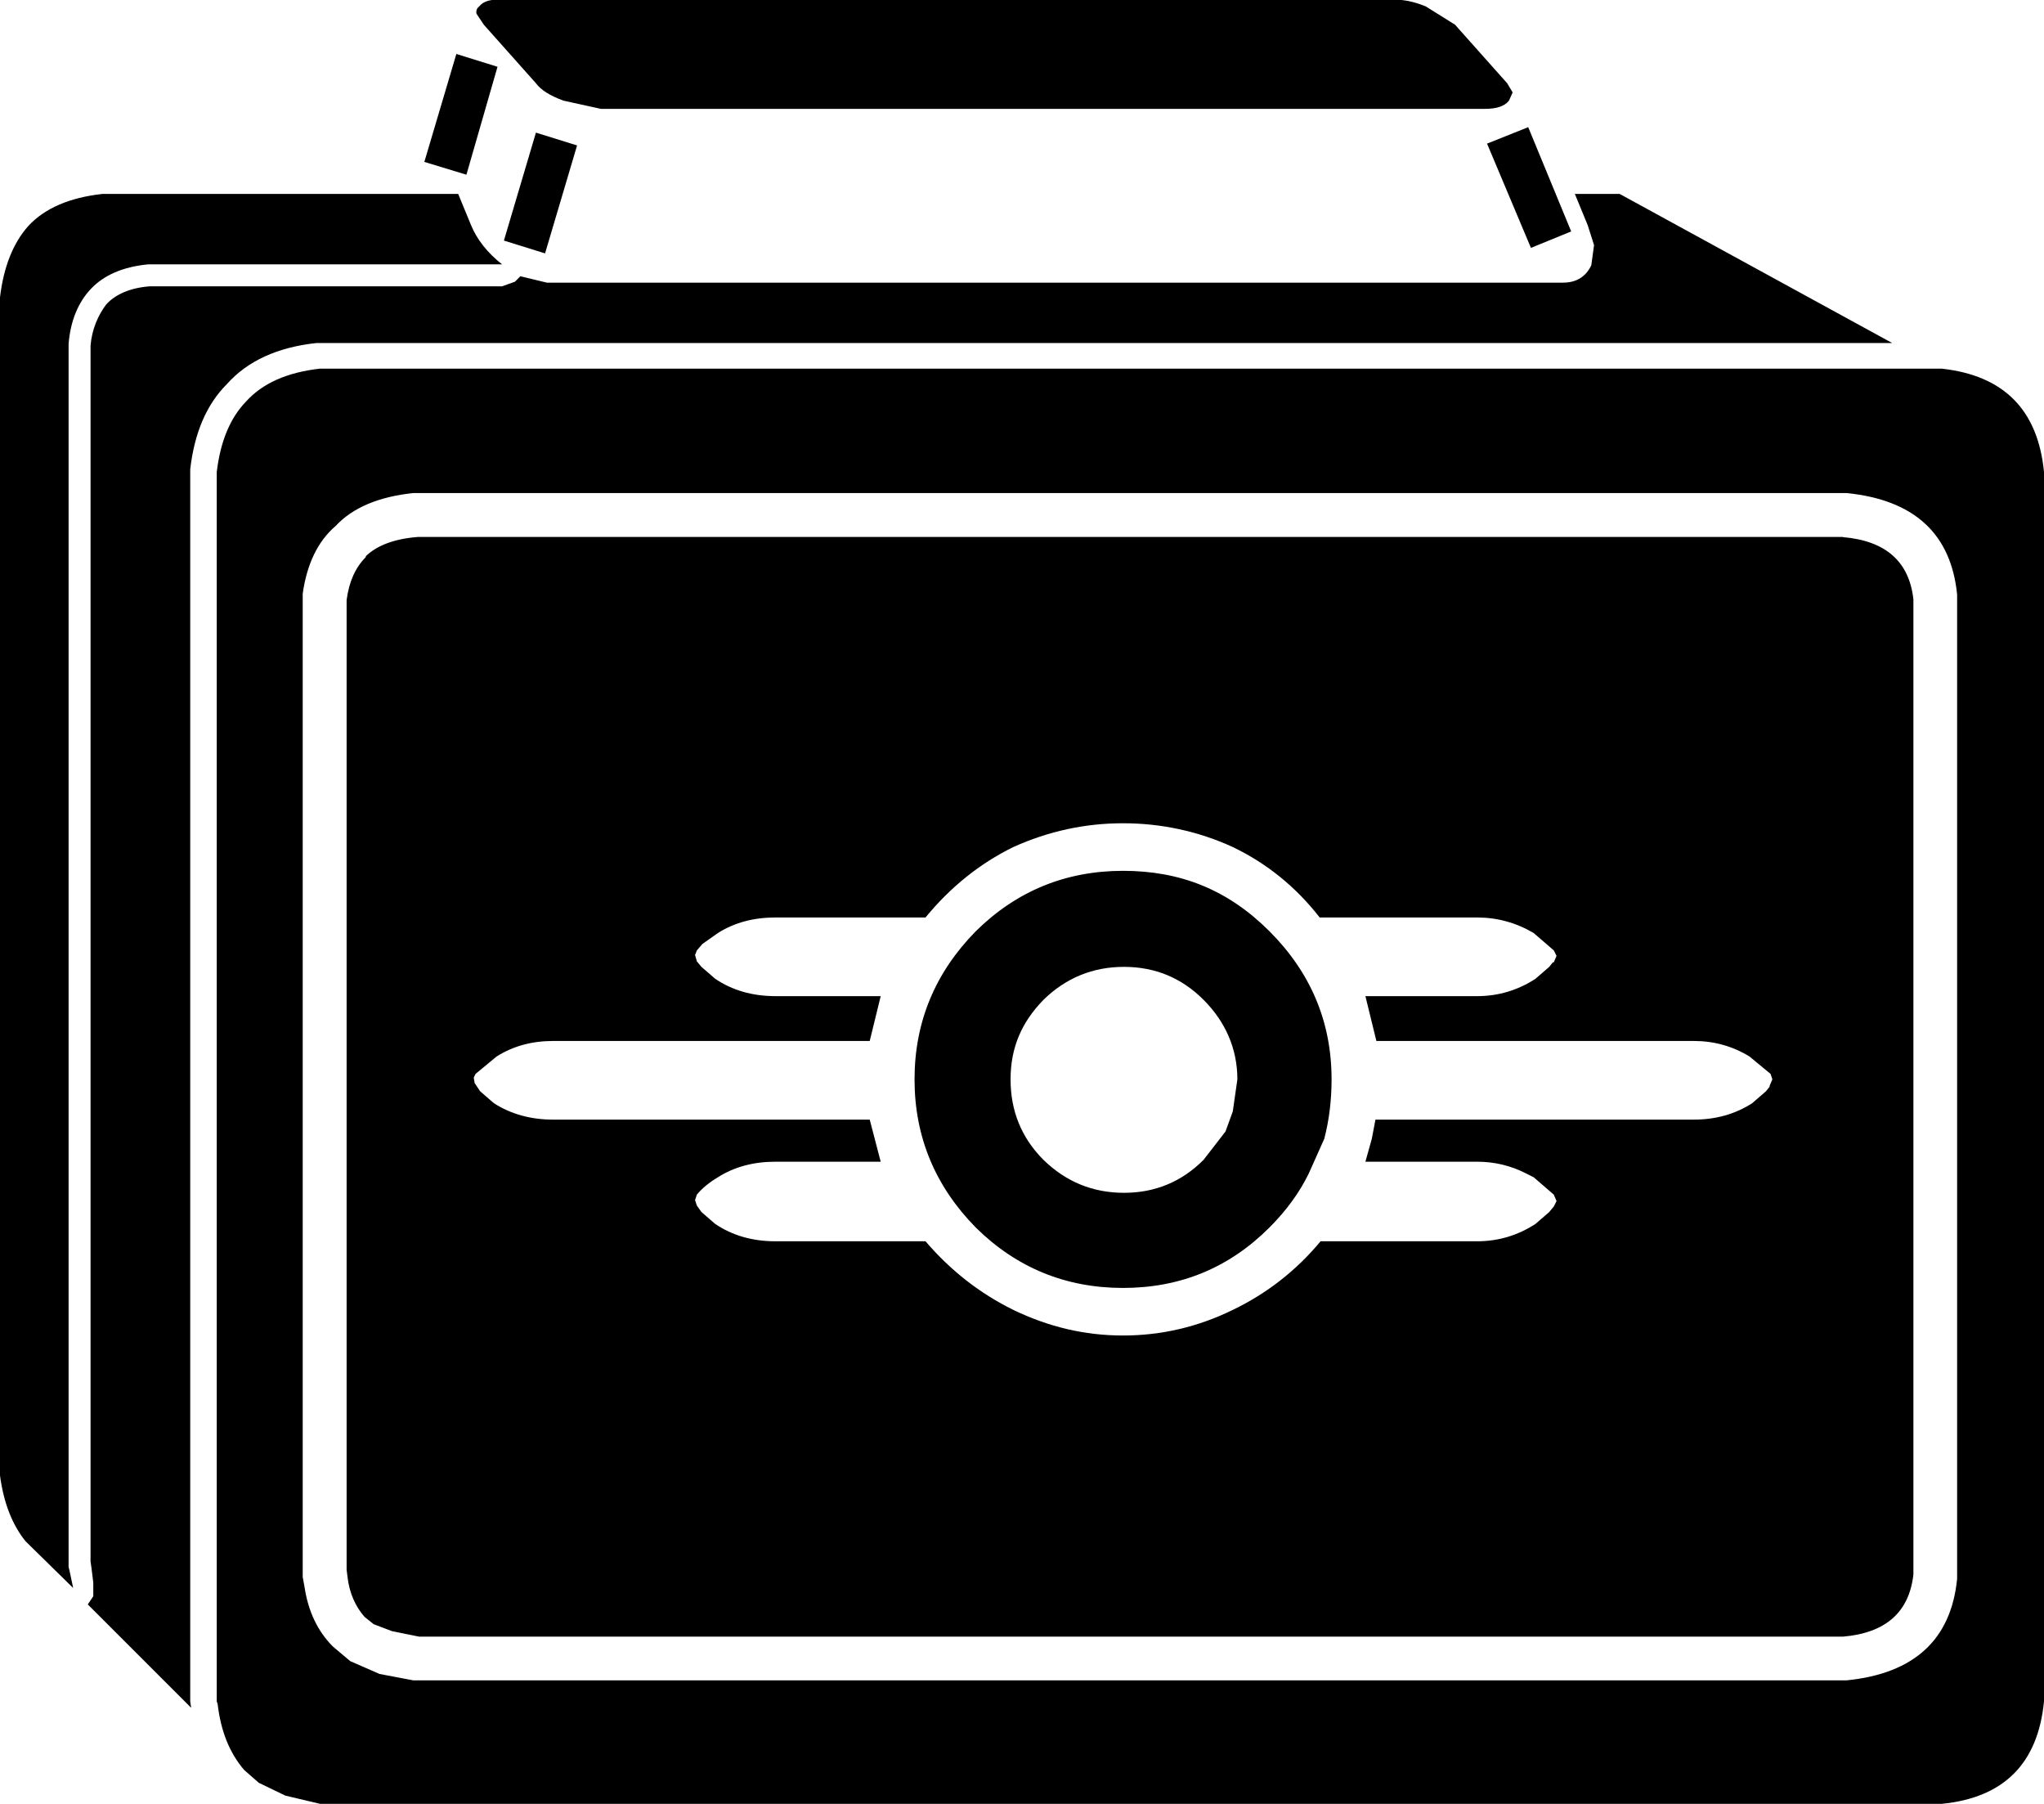 <?xml version="1.0" encoding="UTF-8"?>
<svg id="Layer_1" xmlns="http://www.w3.org/2000/svg" version="1.1" xmlns:ffdec="https://www.free-decompiler.com/flash" viewBox="0 0 111.75 98.6">
  <!-- Generator: Adobe Illustrator 29.6.1, SVG Export Plug-In . SVG Version: 2.1.1 Build 9)  -->
  <defs>
    <style>
      .st0 {
        fill-rule: evenodd;
      }
    </style>
  </defs>
  <g id="Layer_11" data-name="Layer_1" ffdec:objectType="shape">
    <path class="st0" d="M100.75,29.35H22.85c-1.27.1-2.22.45-2.85,1.05v.05c-.57.57-.92,1.35-1.05,2.35v53l.05.4c.1.87.43,1.61.93,2.18h0l.5.4h0l1,.38h0l1.48.3h77.85c2.33-.2,3.62-1.33,3.85-3.4v-53.3c-.23-2.07-1.52-3.2-3.85-3.4h0ZM96.9,59l-.1-.3-1.15-.95c-.93-.57-1.95-.85-3.05-.85h-17.35l-.6-2.45h6.1c1.17,0,2.23-.32,3.2-.95l.75-.65.2-.25h.05l.15-.35-.15-.3-1.1-.95c-.97-.57-2-.85-3.1-.85h-8.6c-1.3-1.67-2.88-2.95-4.75-3.85-1.9-.87-3.93-1.3-6-1.3s-4.07.43-6,1.3c-1.83.9-3.43,2.18-4.8,3.85h-8.2c-1.2,0-2.25.28-3.15.85l-.85.6-.3.35-.1.25.1.35.25.3.75.65c.93.63,2.03.95,3.3.95h5.75l-.6,2.45h-17.3c-1.17,0-2.2.28-3.1.85l-1.15.95-.1.2.05.3.3.45.75.65c.93.6,2.02.9,3.25.9h17.3l.6,2.3h-5.75c-1.2,0-2.25.28-3.15.85-.5.3-.88.62-1.15.95l-.1.3.1.3.25.35.75.65c.93.63,2.03.95,3.3.95h8.2c1.37,1.6,2.97,2.85,4.8,3.75,1.93.93,3.9,1.4,6,1.4s4.1-.47,6-1.4c1.87-.9,3.47-2.15,4.8-3.75h8.55c1.17,0,2.23-.32,3.2-.95l.75-.65.25-.3.15-.3-.15-.35-1.1-.95-.4-.2c-.83-.43-1.73-.65-2.7-.65h-6.1l.35-1.25.2-1.05h17.4c1.2,0,2.27-.3,3.2-.9l.75-.65.2-.25v-.05s.15-.35.15-.35ZM3.75,85.65V18.8c.1-1.26.53-2.29,1.23-3.02h0c.7-.74,1.75-1.2,3.12-1.33h19.35c-.8-.63-1.37-1.35-1.7-2.15l-.7-1.7H5.6c-1.8.2-3.15.78-4.05,1.75C.72,13.28.2,14.58,0,16.25v64.4c.2,1.5.67,2.7,1.4,3.6l2.6,2.55-.2-.95s-.05-.2-.05-.2ZM10.4,25.65c.23-2,.9-3.55,2-4.65,1.13-1.27,2.77-2.02,4.9-2.25h86.15l-14.9-8.15h-2.45l.7,1.7.35,1.1-.15,1.1c-.3.63-.82.95-1.55.95H29.9l-1.45-.35-.3.3-.7.25H8.2c-1.03.07-1.9.43-2.4,1h0c-.43.57-.78,1.35-.85,2.25v66.45l.05.35.1.8v.75l-.3.45,5.65,5.65-.05-.35V25.65ZM106.15,20.15H17.5c-1.8.2-3.15.8-4.05,1.8-.87.9-1.4,2.18-1.6,3.85v67.2l.05.15c.17,1.47.65,2.67,1.45,3.6l.8.7,1.45.7,1.9.45h88.65c3.4-.33,5.27-2.2,5.6-5.6V25.8c-.33-3.4-2.2-5.28-5.6-5.65ZM107,32.5c-.33-3.33-2.35-5.18-6.05-5.55H22.6c-1.9.2-3.32.8-4.25,1.8-.97.83-1.57,2.07-1.8,3.7v53.75l.1.55c.2,1.33.72,2.42,1.55,3.25l.95.8,1.6.7,1.85.35h78.35c3.7-.37,5.72-2.22,6.05-5.55v-53.7s0-.1,0-.1ZM61.4,47.6c-3.13,0-5.82,1.1-8.05,3.3-2.23,2.27-3.35,4.97-3.35,8.1s1.12,5.83,3.35,8.1c2.23,2.2,4.92,3.3,8.05,3.3s5.8-1.1,8-3.3c.93-.93,1.65-1.92,2.15-2.95l.85-1.9c.27-1.03.4-2.12.4-3.25,0-3.13-1.13-5.83-3.4-8.1s-4.87-3.3-8-3.3ZM67.65,59c0-1.67-.65-3.15-1.85-4.35s-2.65-1.8-4.35-1.8-3.17.6-4.4,1.8c-1.2,1.23-1.8,2.62-1.8,4.35s.6,3.2,1.8,4.4c1.23,1.2,2.7,1.8,4.4,1.8s3.15-.6,4.35-1.8l1.2-1.55.4-1.1s.25-1.75.25-1.75ZM29.3,4.55c.27.37.77.68,1.5.95l2.05.45h48.35c.63,0,1.07-.15,1.3-.45l.2-.45-.3-.5-2.85-3.2-1.6-1c-.73-.3-1.42-.42-2.05-.35H27.55c-.67-.07-1.12.05-1.35.35-.13.1-.18.23-.15.4l.4.6s2.85,3.2,2.85,3.2ZM83.7,13.55l2.2-.9-2.35-5.7-2.25.9s2.4,5.7,2.4,5.7ZM27.55,13.15l2.25.7,1.75-5.9-2.25-.7s-1.75,5.9-1.75,5.9ZM27.2,3.65l-2.25-.7-1.75,5.9,2.3.7,1.7-5.9Z"/>
  </g>
</svg>